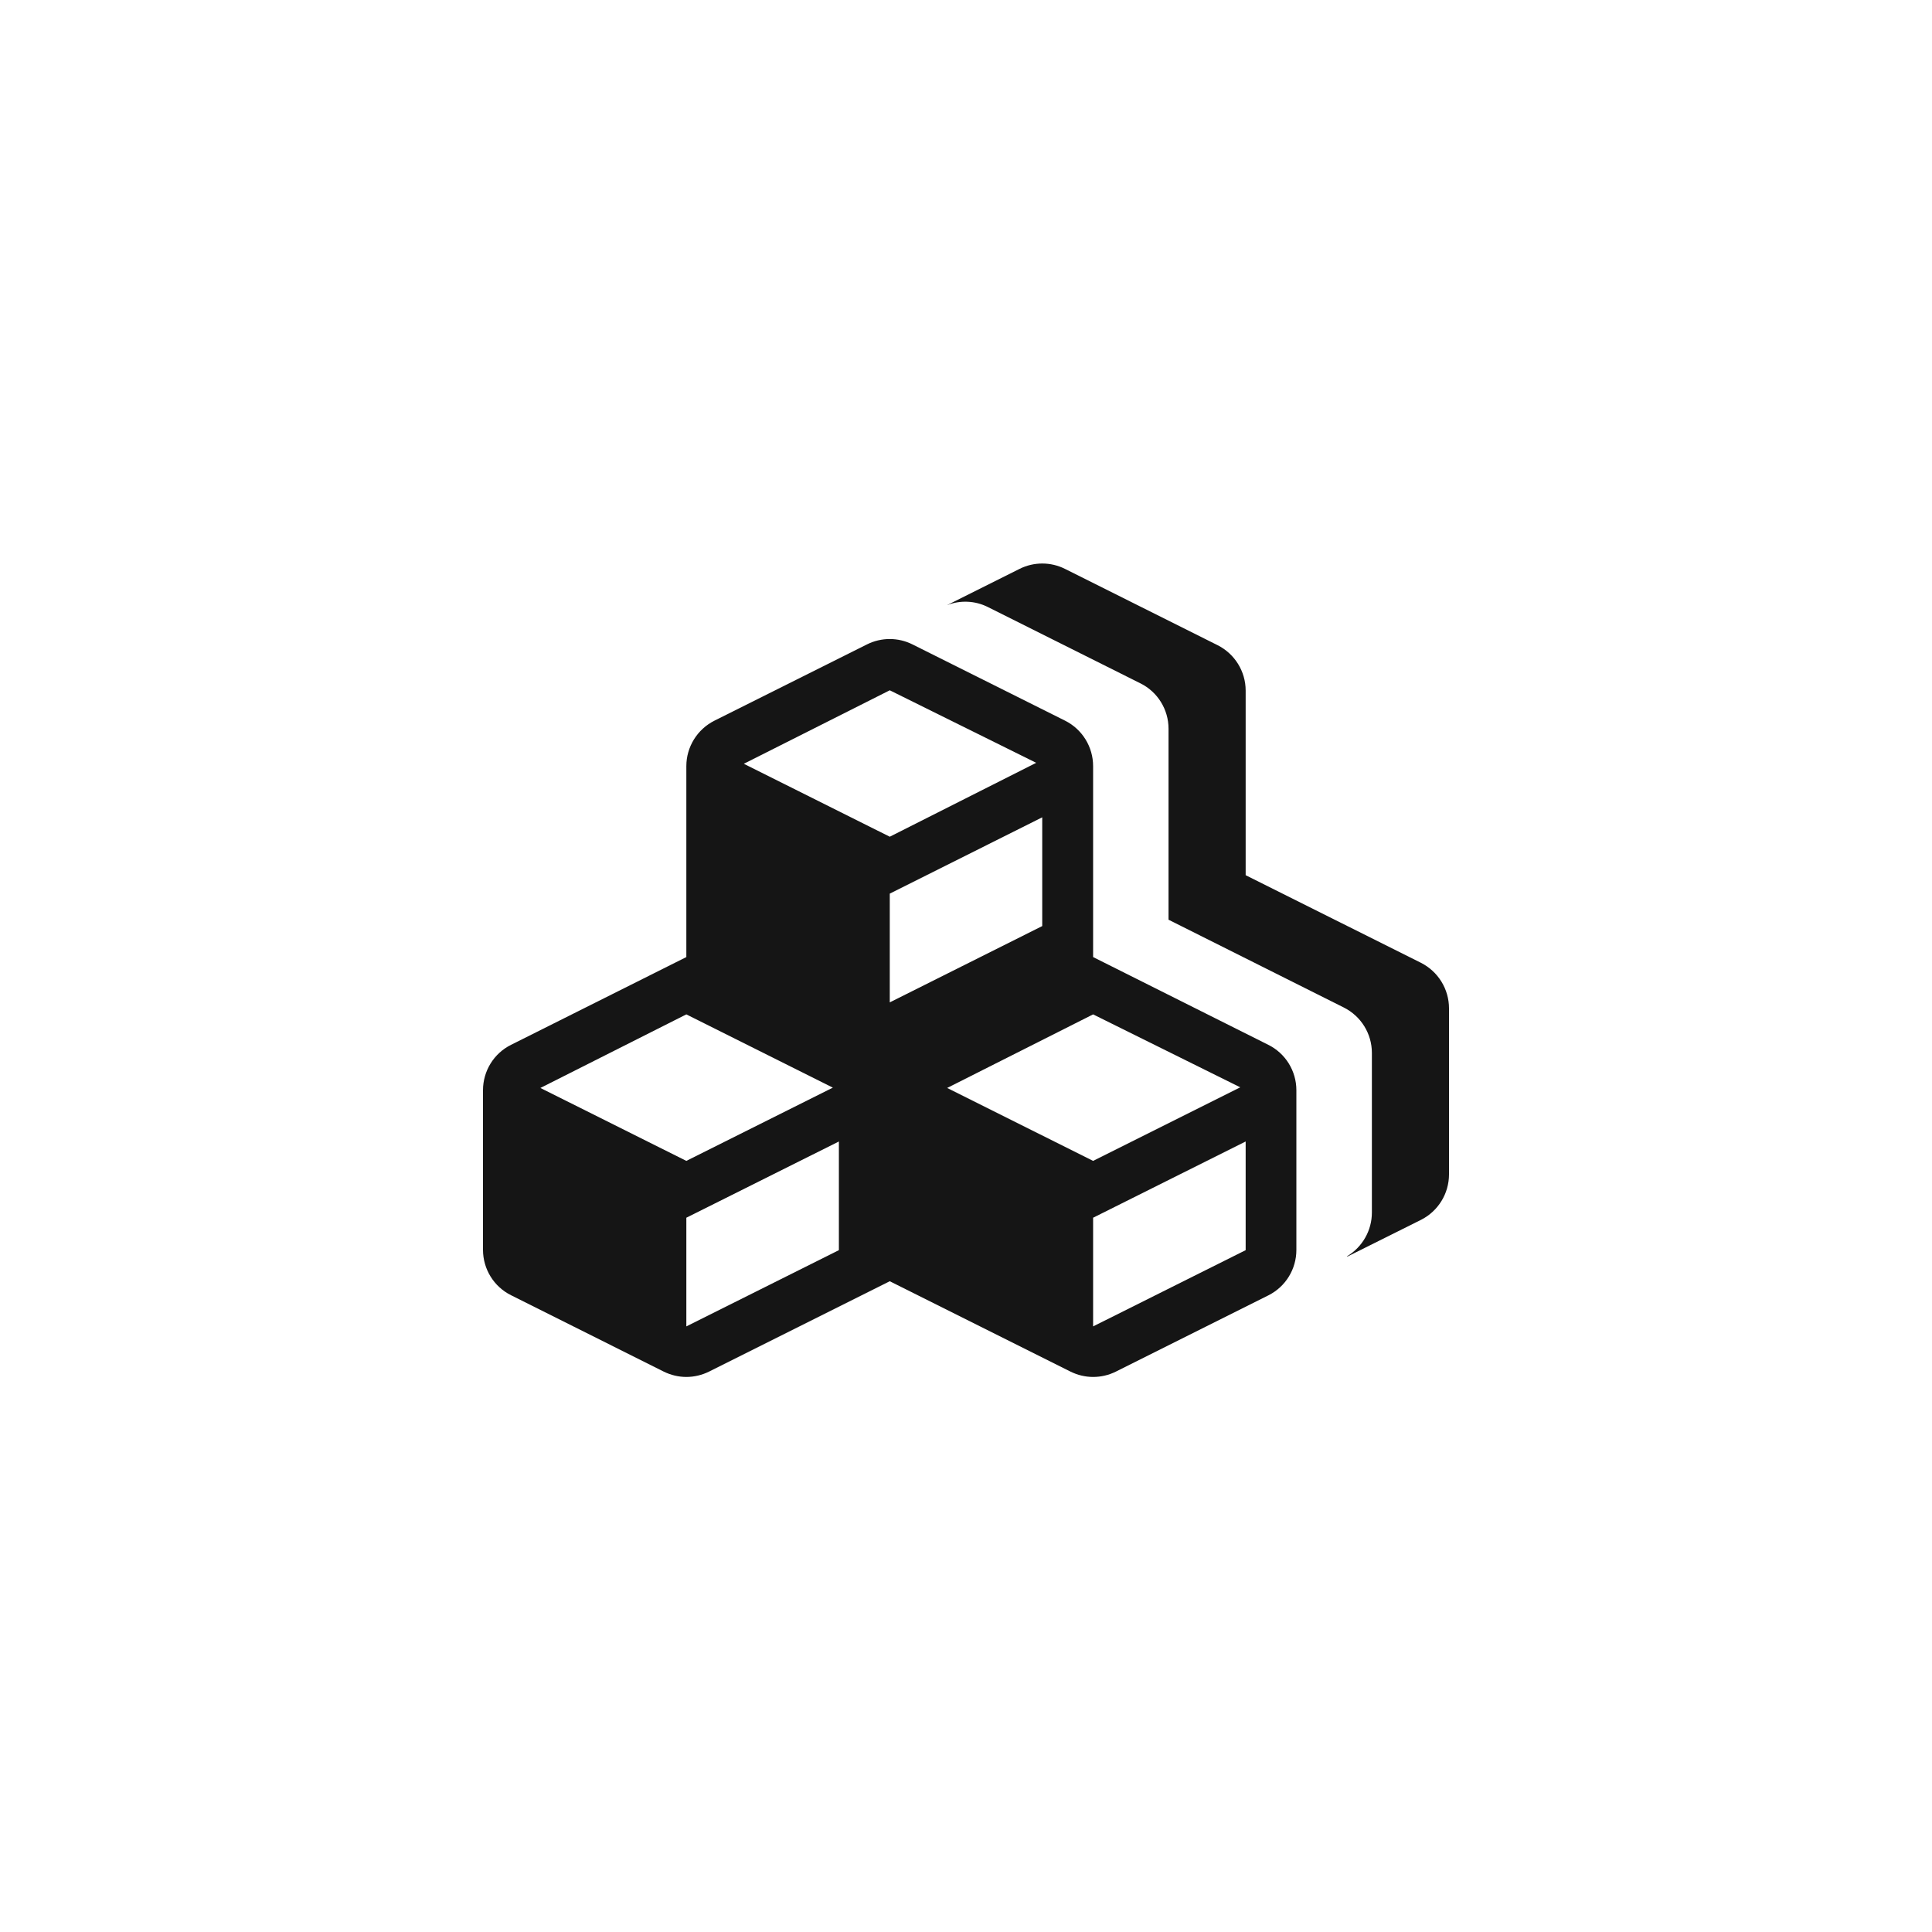 <svg xmlns="http://www.w3.org/2000/svg" width="24" height="24" viewBox="0 0 24 24">
  <path fill="#151515" fill-rule="evenodd" d="M18,12.526 L18,14.588 C18,14.827 17.866,15.045 17.653,15.153 L16.735,15.611 L16.735,15.605 C16.924,15.491 17.042,15.286 17.042,15.063 L17.042,13.079 C17.042,12.841 16.907,12.622 16.692,12.515 L14.516,11.425 L14.516,9.053 C14.516,8.814 14.381,8.595 14.167,8.489 L12.272,7.541 C12.113,7.461 11.928,7.453 11.763,7.518 L12.665,7.067 C12.843,6.978 13.052,6.978 13.23,7.067 L15.124,8.014 C15.338,8.121 15.474,8.34 15.474,8.578 L15.474,10.872 L17.651,11.96 C17.865,12.068 18,12.287 18,12.526 L18,12.526 Z M15.755,12.979 L13.579,11.889 L13.579,9.517 C13.579,9.278 13.444,9.059 13.23,8.952 L11.335,8.005 C11.157,7.916 10.948,7.916 10.77,8.005 L8.876,8.952 C8.662,9.059 8.526,9.278 8.526,9.517 L8.526,11.889 L6.349,12.979 C6.135,13.085 6,13.304 6,13.543 L6,15.526 C6,15.765 6.135,15.984 6.349,16.09 L8.244,17.038 C8.333,17.082 8.43,17.105 8.526,17.105 C8.623,17.105 8.72,17.082 8.809,17.038 L11.053,15.916 L13.297,17.038 C13.386,17.082 13.482,17.105 13.579,17.105 C13.676,17.105 13.772,17.083 13.861,17.039 L15.757,16.091 C15.97,15.984 16.104,15.766 16.104,15.527 L16.104,13.543 C16.104,13.304 15.969,13.085 15.755,12.979 Z M6.713,13.515 L8.526,12.601 L10.346,13.511 L8.526,14.421 L6.713,13.515 Z M10.421,15.53 L8.526,16.477 L8.526,15.127 L10.421,14.18 L10.421,15.53 Z M9.24,9.488 L11.053,8.575 L12.872,9.476 L11.053,10.394 L9.24,9.488 Z M11.053,11.101 L12.947,10.153 L12.947,11.504 L11.053,12.452 L11.053,11.101 Z M11.766,13.515 L13.579,12.601 L15.407,13.507 L13.579,14.421 L11.766,13.515 Z M15.474,15.53 L13.579,16.477 L13.579,15.127 L15.474,14.18 L15.474,15.53 Z"/>
</svg>
